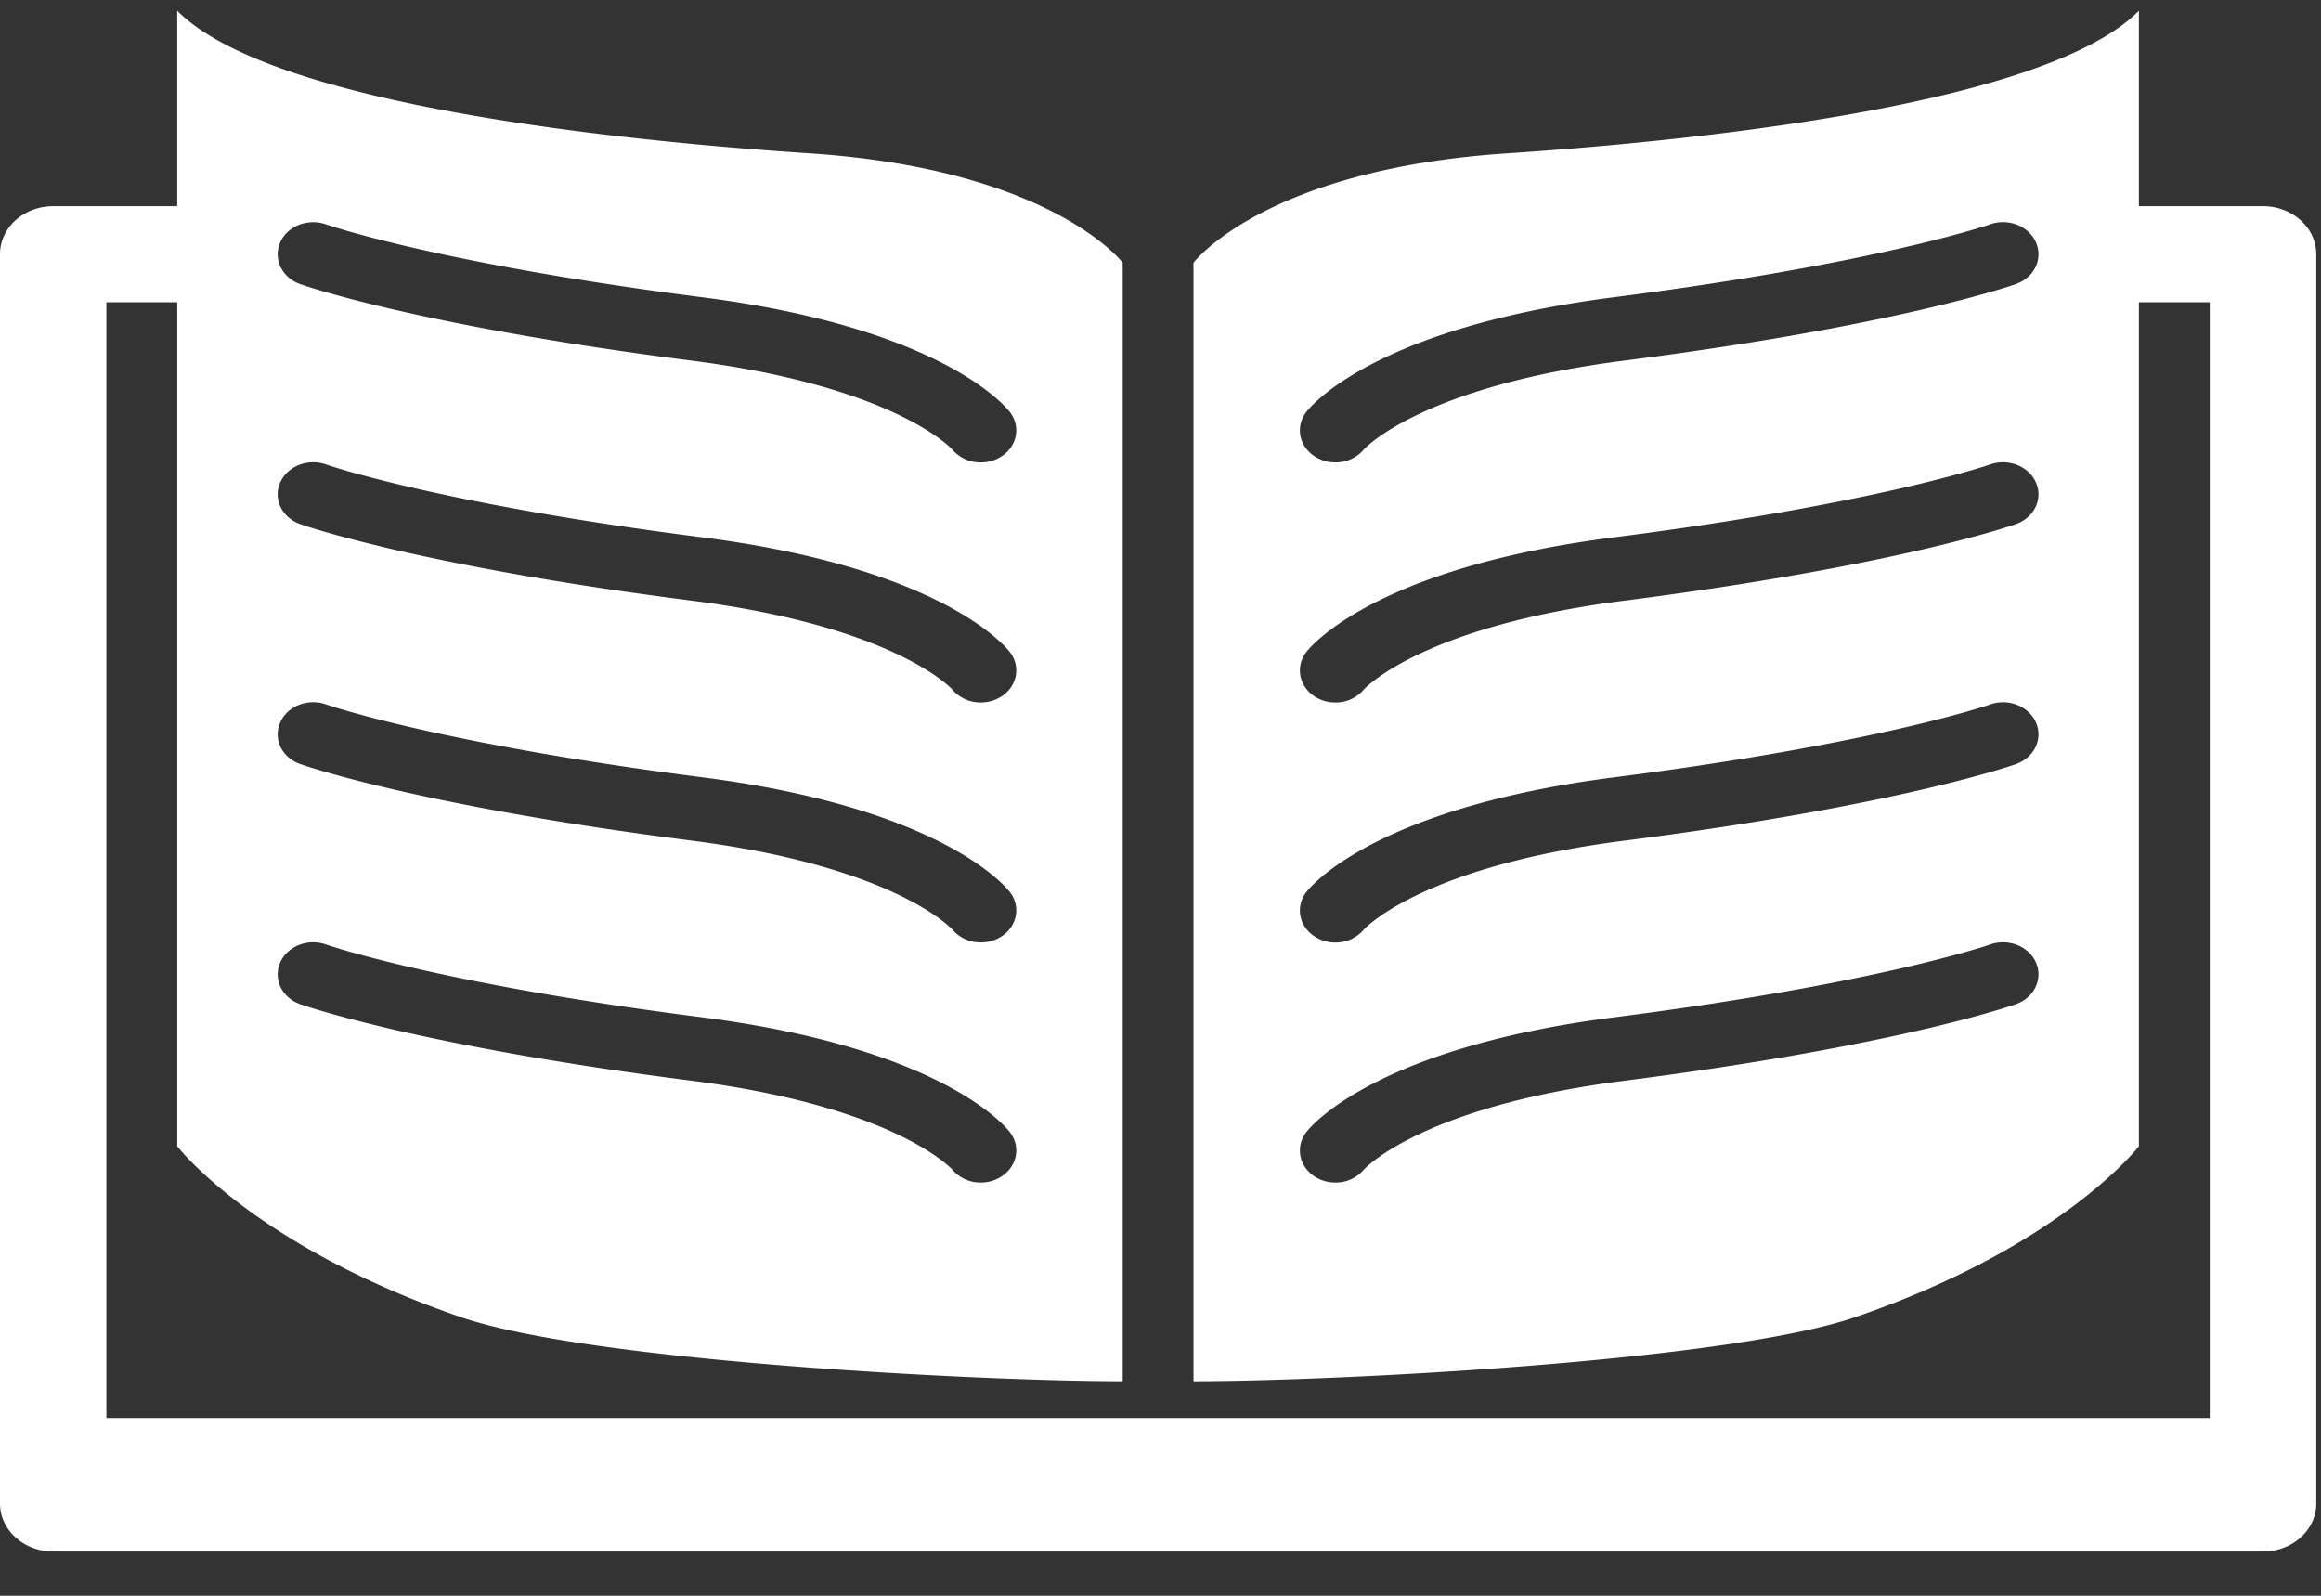 <svg width="48" height="33" fill="none" xmlns="http://www.w3.org/2000/svg"><rect width="100%" height="100%" fill="#333333" stroke="none"/><path d="M46.8 4.264h-2.566V.222c-1.956 1.987-9.42 2.707-13.076 2.95-5.01.331-6.476 2.261-6.476 2.261v23.13c2.933 0 11.012-.407 13.687-1.325 4.276-1.466 5.865-3.533 5.865-3.533V6.25h1.465v23.073H2.2V6.25h1.466v17.455s1.589 2.067 5.865 3.533c2.675.918 10.754 1.325 13.687 1.325V5.433s-1.465-1.931-6.476-2.262C13.085 2.93 5.62 2.21 3.665.221v4.043H1.101C.49 4.264 0 4.71 0 5.257V31.09c0 .549.493.994 1.1.994h45.702c.608 0 1.1-.445 1.1-.994V5.257c0-.548-.494-.993-1.101-.993zm-5.106 16.501c-.098.034-2.467.866-8.11 1.586-4.155.53-5.341 1.794-5.38 1.838a.76.76 0 01-.588.266.784.784 0 01-.427-.124c-.329-.213-.405-.627-.169-.924.14-.178 1.513-1.749 6.36-2.369 5.435-.693 7.754-1.498 7.776-1.506.376-.133.803.034.95.374.148.34-.036.725-.413.859zm0-4.964c-.098.034-2.467.864-8.11 1.585-4.155.53-5.341 1.795-5.38 1.838a.76.76 0 01-.588.267.784.784 0 01-.427-.124c-.329-.214-.405-.627-.169-.925.14-.176 1.513-1.748 6.36-2.367 5.435-.693 7.754-1.498 7.776-1.506.376-.135.803.034.95.375.148.339-.036.722-.413.857zm0-4.964c-.098.035-2.467.865-8.11 1.586-4.155.53-5.341 1.794-5.38 1.838a.76.76 0 01-.588.266.784.784 0 01-.427-.124c-.329-.213-.405-.627-.169-.924.14-.177 1.513-1.748 6.36-2.367 5.435-.694 7.754-1.499 7.776-1.507.376-.133.803.035.95.375.148.34-.036.723-.413.857zm0-4.964c-.098.035-2.467.865-8.11 1.585-4.155.53-5.341 1.794-5.38 1.838a.758.758 0 01-.588.266.784.784 0 01-.427-.124c-.329-.213-.405-.627-.169-.925.14-.178 1.513-1.748 6.36-2.367 5.435-.695 7.754-1.498 7.776-1.506.376-.134.803.034.95.374.148.34-.036.726-.413.859zm-35.9-.858c.147-.34.573-.507.95-.374.022.008 2.34.812 7.777 1.506 4.845.619 6.218 2.19 6.359 2.368.236.297.16.711-.17.924a.783.783 0 01-.426.124.76.76 0 01-.588-.265c-.04-.045-1.226-1.307-5.381-1.839-5.641-.72-8.011-1.55-8.11-1.585-.375-.134-.56-.52-.411-.859zm0 4.965c.147-.34.573-.508.95-.375.022.008 2.34.813 7.777 1.507 4.845.618 6.218 2.19 6.359 2.367.236.297.16.712-.17.924a.784.784 0 01-.426.124.76.76 0 01-.588-.266c-.04-.044-1.226-1.308-5.381-1.838-5.641-.72-8.011-1.551-8.11-1.586-.375-.134-.56-.518-.411-.857zm0 4.963c.147-.341.573-.509.95-.375.022.008 2.34.812 7.777 1.506 4.845.619 6.218 2.19 6.359 2.367.236.298.16.712-.17.925a.784.784 0 01-.426.123.76.76 0 01-.588-.266c-.04-.043-1.226-1.306-5.381-1.838-5.641-.72-8.011-1.551-8.11-1.586-.375-.133-.56-.516-.411-.856zm0 4.963c.147-.34.573-.507.95-.374.022.008 2.34.813 7.777 1.506 4.845.62 6.218 2.19 6.359 2.369.236.297.16.71-.17.924a.784.784 0 01-.426.124.76.76 0 01-.588-.266c-.04-.044-1.226-1.307-5.381-1.838-5.641-.72-8.011-1.552-8.11-1.586-.375-.134-.56-.519-.411-.859z" fill="#fff"/></svg>